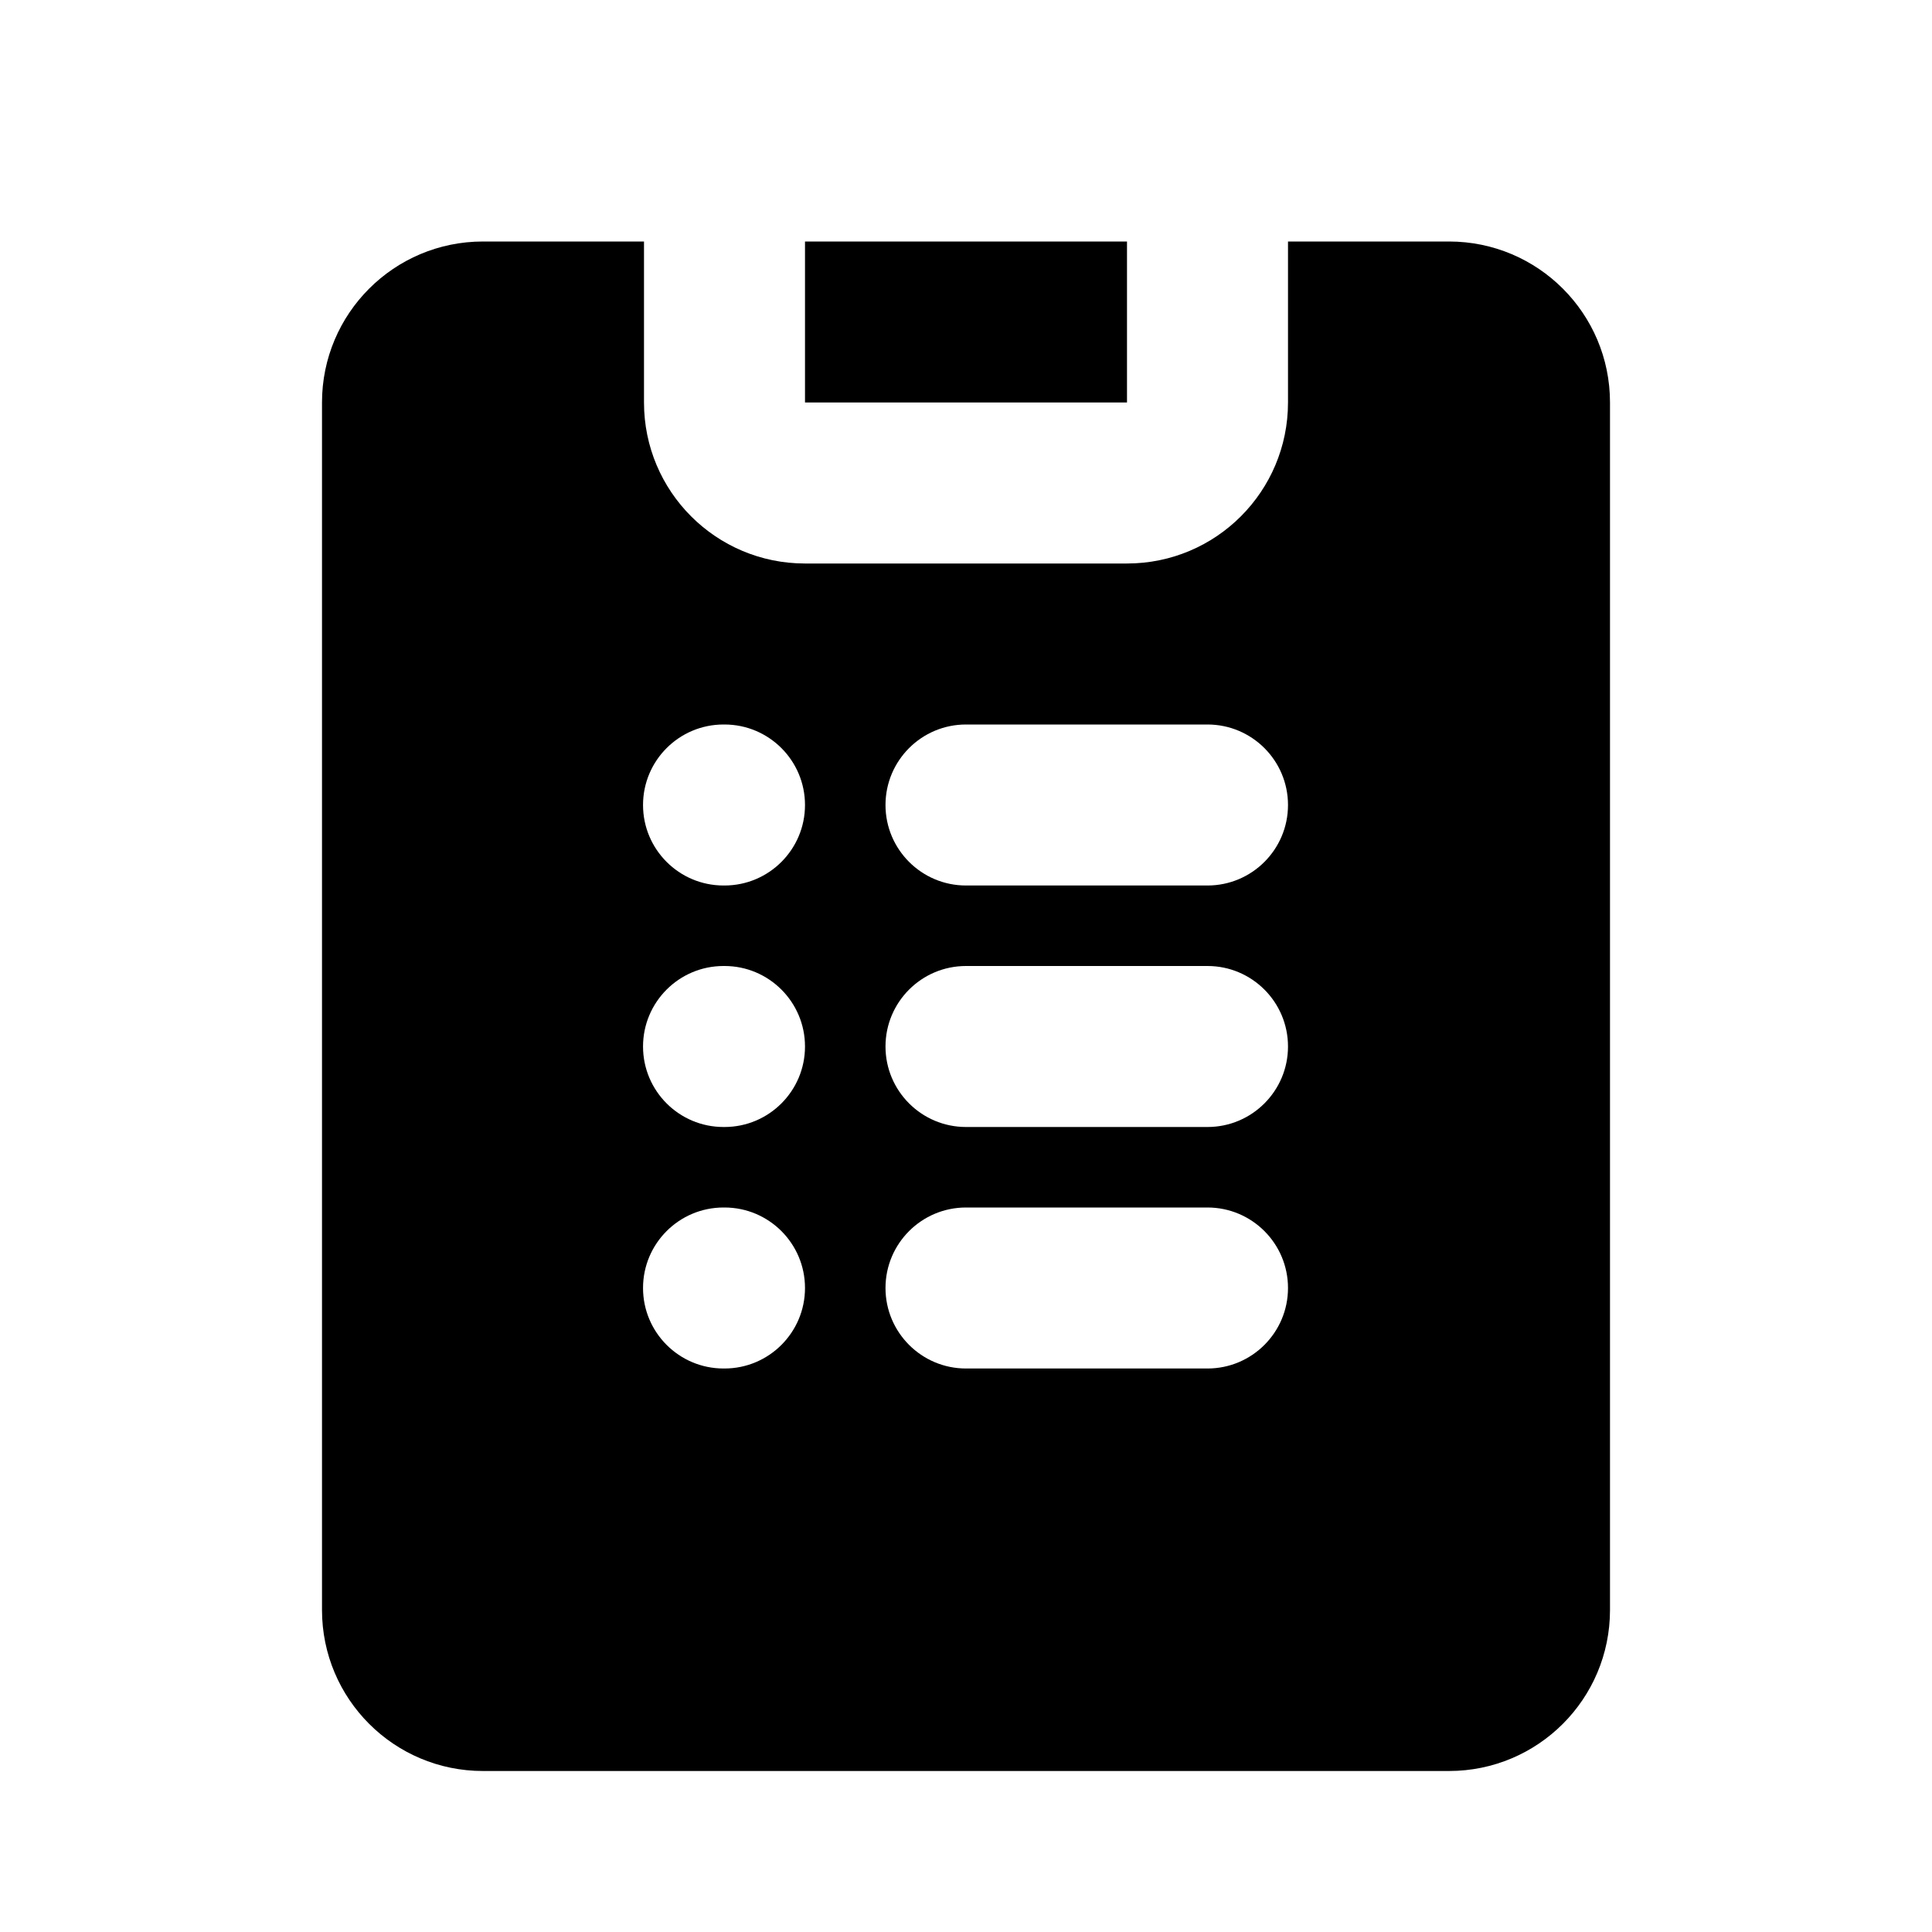 <svg
	width="24"
	height="24"
	viewBox="0 0 24 24"
	fill="none"
	xmlns="http://www.w3.org/2000/svg"
>
	<g class="oi-clipboard-fill">
		<path
			class="oi-fill"
			fill-rule="evenodd"
			clip-rule="evenodd"
			d="M7.429 3H8V5C8 6.105 8.895 7 10 7H14C15.105 7 16 6.105 16 5V3H16.571H18C19.105 3 20 3.895 20 5V20C20 21.105 19.105 22 18 22H6C4.895 22 4 21.105 4 20V5C4 3.895 4.895 3 6 3H7.429ZM10 3H14V5H10V3ZM12 9C11.448 9 11 9.448 11 10C11 10.552 11.448 11 12 11H15C15.552 11 16 10.552 16 10C16 9.448 15.552 9 15 9H12ZM11 13C11 12.448 11.448 12 12 12H15C15.552 12 16 12.448 16 13C16 13.552 15.552 14 15 14H12C11.448 14 11 13.552 11 13ZM11 16C11 15.448 11.448 15 12 15H15C15.552 15 16 15.448 16 16C16 16.552 15.552 17 15 17H12C11.448 17 11 16.552 11 16ZM10 16C10 16.552 9.552 17 9 17H8.988C8.436 17 7.988 16.552 7.988 16C7.988 15.448 8.436 15 8.988 15H9C9.552 15 10 15.448 10 16ZM9 14C9.552 14 10 13.552 10 13C10 12.448 9.552 12 9 12H8.988C8.436 12 7.988 12.448 7.988 13C7.988 13.552 8.436 14 8.988 14H9ZM10 10C10 10.552 9.552 11 9 11H8.988C8.436 11 7.988 10.552 7.988 10C7.988 9.448 8.436 9 8.988 9H9C9.552 9 10 9.448 10 10Z"
			fill="black"
		/>
	</g>
</svg>